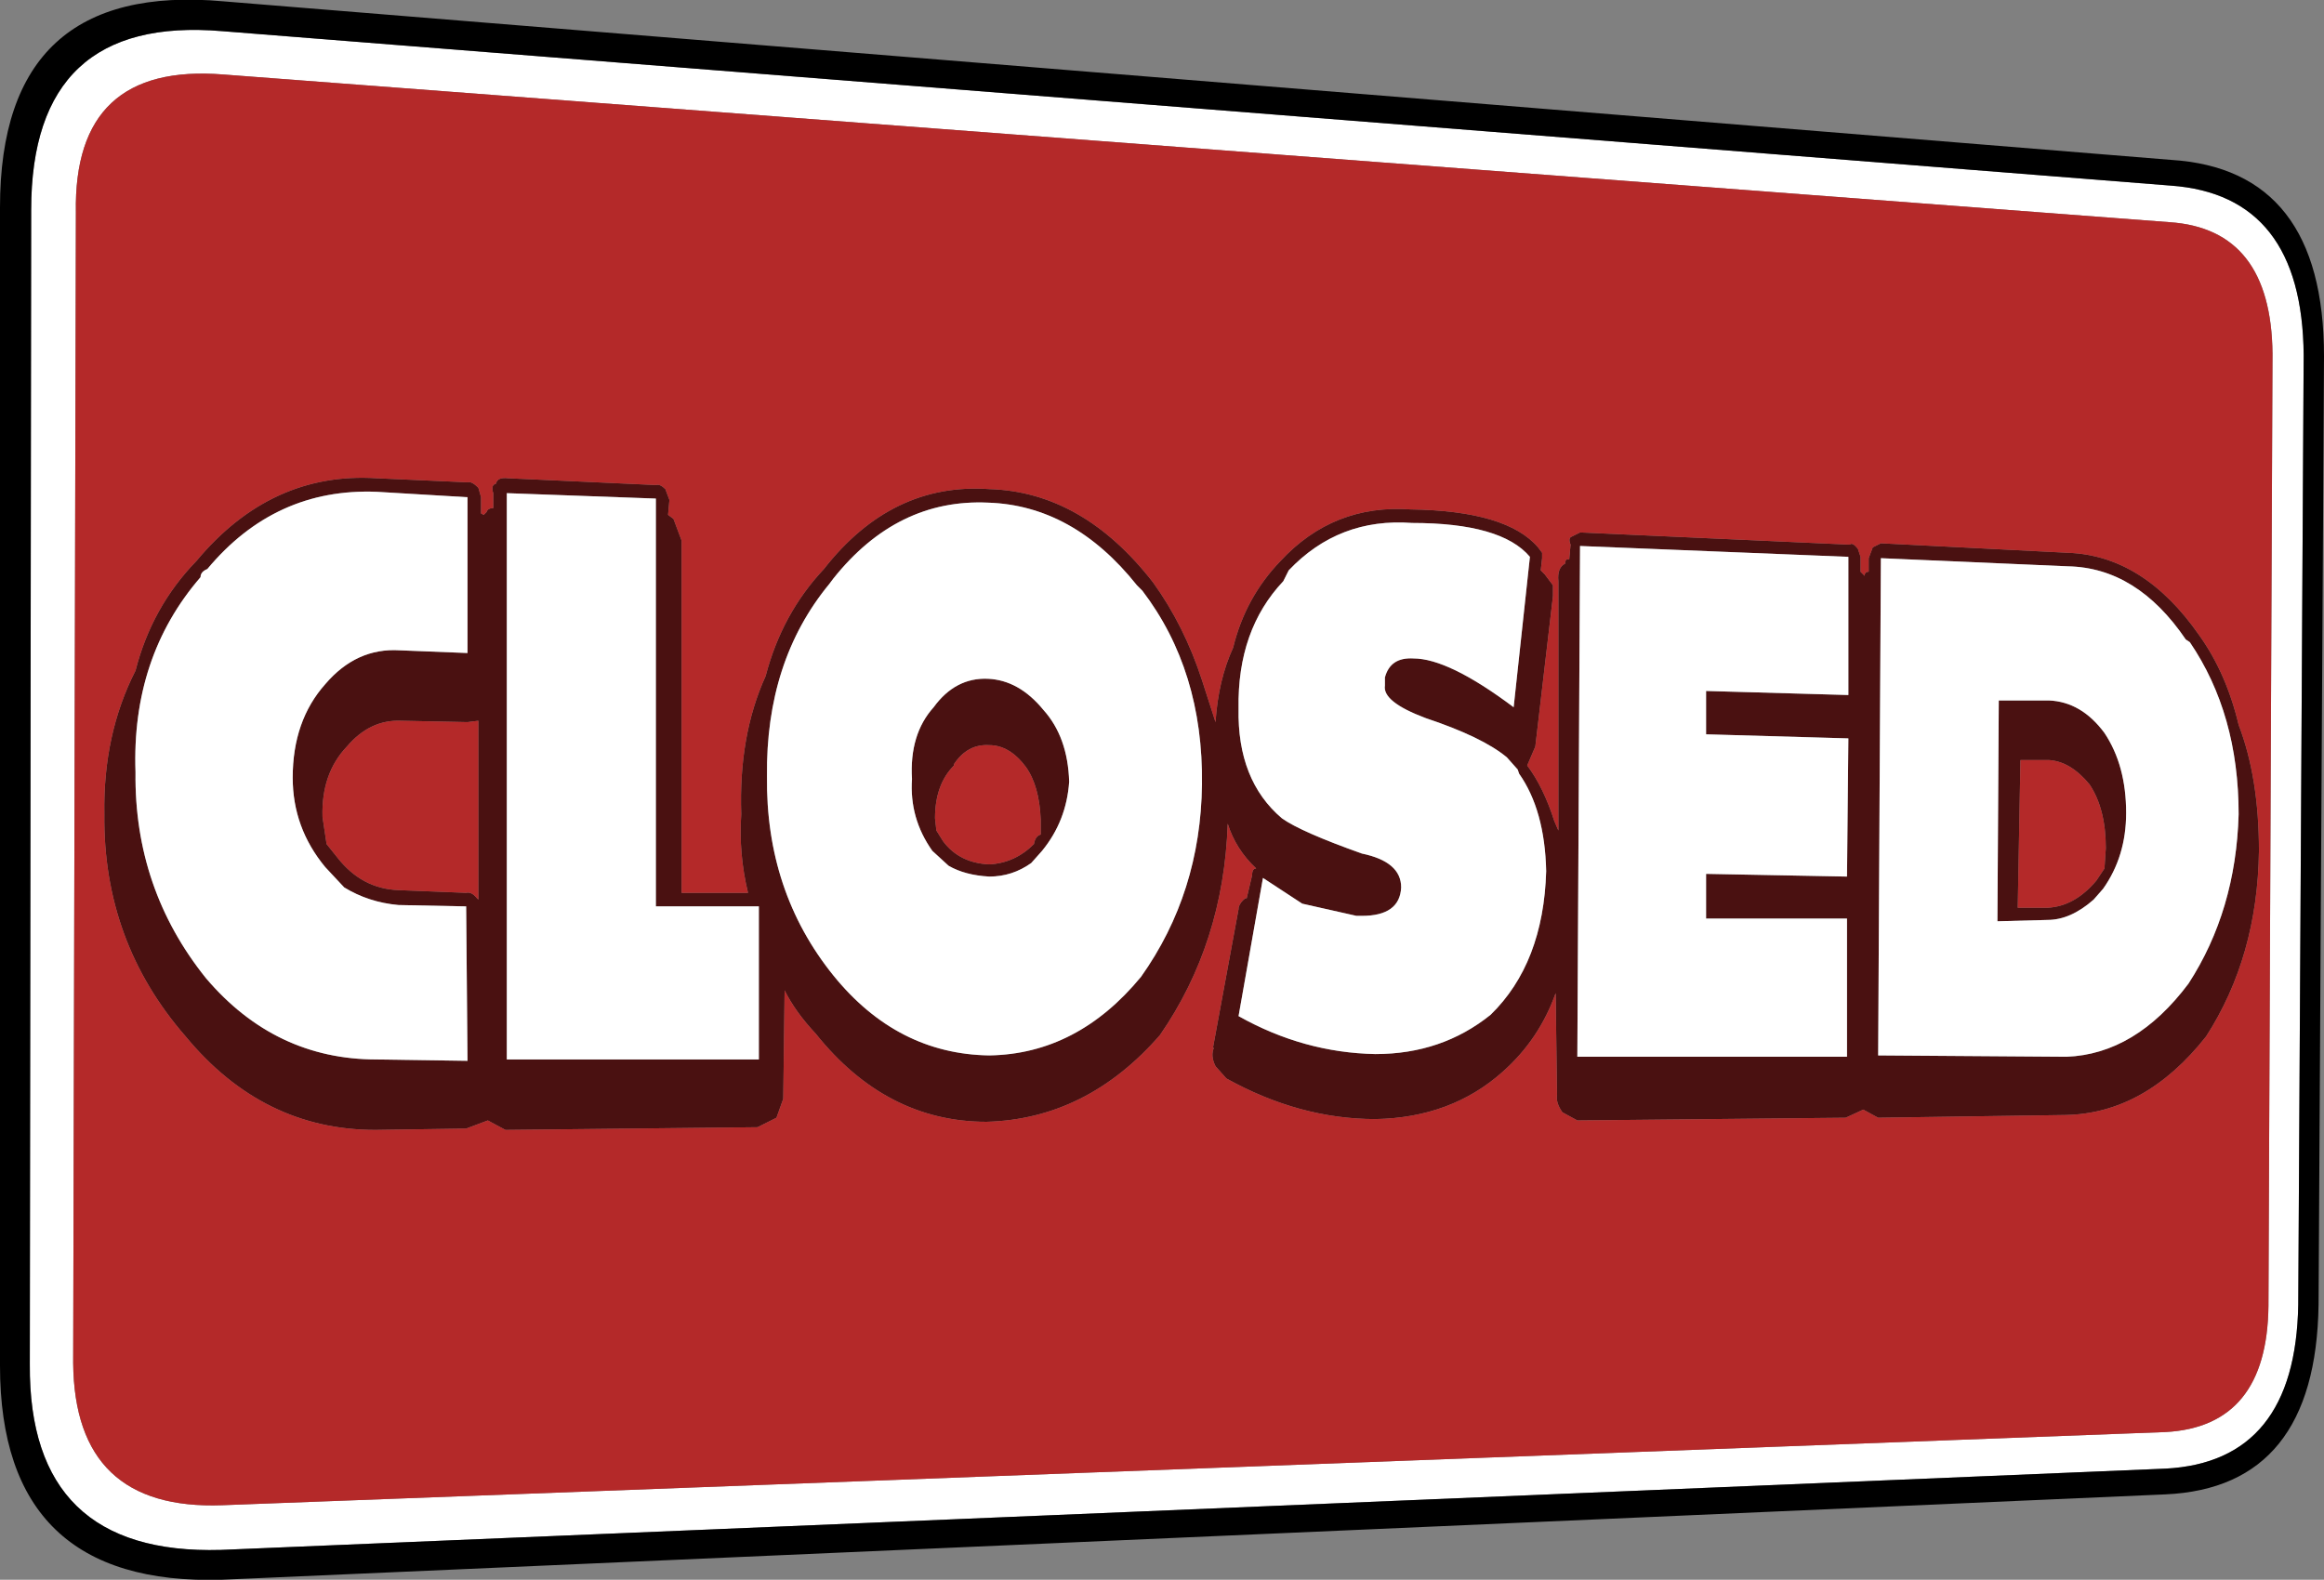 <?xml version="1.0" encoding="UTF-8" standalone="no"?>
<svg xmlns:ffdec="https://www.free-decompiler.com/flash" xmlns:xlink="http://www.w3.org/1999/xlink" ffdec:objectType="shape" height="58.3px" width="85.75px" xmlns="http://www.w3.org/2000/svg">
  <rect width="100%" height="100%" fill="#808080" stroke="none"/>
  <g transform="matrix(1.0, 0.0, 0.0, 1.0, -5.25, 2.9)">
    <path d="M86.05 20.8 L85.9 20.7 Q84.1 18.05 81.55 18.0 L74.65 17.7 74.55 36.05 81.5 36.1 Q84.05 36.0 86.0 33.4 87.75 30.7 87.85 27.15 87.85 23.45 86.05 20.8 M82.95 28.4 Q82.95 26.95 82.35 26.05 81.65 25.2 80.85 25.15 L79.8 25.15 79.7 30.6 80.8 30.6 Q81.8 30.55 82.6 29.6 L82.9 29.15 82.95 28.4 M81.55 17.5 Q84.35 17.6 86.4 20.55 87.4 21.95 87.85 23.85 88.6 25.8 88.6 28.5 88.55 32.4 86.65 35.35 84.4 38.2 81.45 38.25 L74.55 38.35 74.0 38.05 73.35 38.35 63.45 38.45 62.9 38.15 Q62.65 37.8 62.7 37.5 L62.65 33.75 Q62.05 35.45 60.7 36.65 58.8 38.35 56.0 38.4 53.2 38.4 50.5 36.9 L50.1 36.45 Q49.9 36.05 50.05 35.75 L50.0 35.8 50.95 30.65 50.95 30.6 Q51.0 30.4 51.2 30.25 L51.25 30.25 51.45 29.4 Q51.45 29.15 51.6 29.15 50.85 28.45 50.55 27.5 50.4 31.9 48.05 35.3 45.35 38.4 41.65 38.5 37.95 38.5 35.35 35.25 34.6 34.45 34.2 33.65 L34.15 37.65 33.9 38.35 33.2 38.7 23.9 38.8 23.25 38.45 22.45 38.75 19.1 38.8 Q14.95 38.8 12.1 35.35 9.05 31.85 9.1 27.15 9.05 24.2 10.25 21.85 10.85 19.5 12.5 17.8 15.25 14.5 19.15 14.75 L22.5 14.9 Q22.65 14.85 22.9 15.1 L23.0 15.45 23.0 16.05 23.1 16.1 23.2 16.0 Q23.25 15.85 23.45 15.85 L23.45 15.3 Q23.35 15.0 23.55 14.95 23.6 14.7 24.0 14.75 L29.45 15.0 Q29.6 14.95 29.8 15.15 L29.95 15.55 29.9 16.1 30.1 16.25 30.4 17.05 30.4 30.05 32.85 30.05 Q32.5 28.6 32.6 27.15 32.5 24.25 33.5 22.05 34.1 19.75 35.65 18.1 38.15 14.9 41.75 15.15 45.2 15.25 47.8 18.6 48.95 20.2 49.6 22.2 L50.1 23.75 Q50.2 22.2 50.75 21.0 51.2 19.15 52.5 17.8 54.45 15.7 57.3 15.9 60.85 15.95 62.0 17.3 L62.15 17.5 62.15 17.7 62.1 18.15 62.25 18.3 62.55 18.7 62.55 18.85 62.55 19.05 62.55 19.1 61.9 24.65 61.6 25.35 Q62.2 26.15 62.6 27.4 L62.75 27.75 62.75 18.55 Q62.7 18.05 63.0 17.9 63.0 17.7 63.15 17.75 L63.2 17.2 Q63.1 16.95 63.25 16.9 L63.55 16.75 73.5 17.2 Q73.6 17.1 73.8 17.35 L73.9 17.65 73.9 18.2 74.05 18.35 Q74.05 18.2 74.2 18.2 L74.2 17.7 74.35 17.3 74.65 17.15 81.55 17.5 M41.7 22.15 Q42.85 22.2 43.75 23.3 44.65 24.3 44.7 25.95 44.6 27.4 43.7 28.5 L43.3 28.95 Q42.6 29.45 41.75 29.45 40.85 29.4 40.25 29.05 L39.65 28.5 Q38.8 27.3 38.9 25.85 38.8 24.2 39.7 23.2 40.5 22.1 41.7 22.15 M47.4 18.9 L47.2 18.7 Q44.85 15.75 41.7 15.65 38.35 15.5 36.0 18.45 L35.85 18.65 Q33.5 21.5 33.55 25.75 33.5 30.0 36.0 33.1 38.35 36.0 41.75 36.05 45.0 36.0 47.35 33.15 49.55 30.05 49.6 26.05 49.65 21.85 47.4 18.9 M61.1 23.2 L61.7 17.65 Q60.65 16.4 57.35 16.4 54.65 16.2 52.8 18.15 L52.6 18.55 Q50.9 20.35 50.95 23.25 50.9 25.9 52.55 27.3 53.25 27.8 55.5 28.6 56.95 28.9 56.95 29.85 56.9 30.9 55.5 30.9 L55.3 30.9 53.3 30.45 51.85 29.5 50.95 34.6 Q53.35 35.95 56.0 36.0 58.45 36.0 60.25 34.55 62.2 32.65 62.3 29.25 62.25 27.0 61.3 25.65 L61.25 25.5 60.85 25.05 Q59.95 24.3 57.85 23.6 56.25 23.0 56.35 22.4 L56.35 22.1 Q56.55 21.35 57.4 21.4 58.7 21.4 61.1 23.2 M68.2 24.2 L68.2 22.6 73.45 22.75 73.45 17.65 63.55 17.25 63.45 36.1 73.4 36.1 73.4 31.0 68.2 31.0 68.2 29.35 73.4 29.45 73.45 24.35 68.2 24.2 M82.85 29.9 L82.5 30.3 Q81.65 31.05 80.8 31.05 L78.95 31.1 79.0 22.95 80.85 22.95 Q82.05 23.0 82.9 24.15 83.7 25.35 83.7 27.1 83.7 28.7 82.85 29.9 M22.9 23.7 L22.5 23.75 20.05 23.7 Q18.9 23.65 18.05 24.65 17.1 25.65 17.15 27.25 L17.3 28.25 17.7 28.75 Q18.6 29.9 19.95 29.95 L22.45 30.05 Q22.65 30.0 22.85 30.25 L22.9 30.3 22.9 23.7 M43.65 27.9 L43.65 27.35 Q43.6 26.1 43.1 25.4 42.5 24.6 41.75 24.6 40.95 24.55 40.45 25.3 L40.45 25.35 Q39.75 26.05 39.75 27.3 L39.8 27.75 40.05 28.15 Q40.65 28.95 41.75 29.0 42.7 28.95 43.4 28.25 43.45 27.95 43.65 27.9 M29.45 15.5 L23.95 15.3 23.95 36.2 33.25 36.2 33.25 30.55 29.45 30.55 29.45 15.5 M22.5 21.2 L22.5 15.45 19.15 15.25 Q15.4 15.1 12.9 18.1 12.65 18.2 12.65 18.4 10.1 21.35 10.25 25.6 10.2 29.9 12.85 33.2 15.4 36.2 19.15 36.2 L22.5 36.25 22.45 30.55 19.95 30.5 Q18.85 30.4 17.95 29.85 L17.25 29.1 Q16.05 27.65 16.05 25.8 16.05 23.7 17.25 22.35 18.4 21.0 20.0 21.1 L22.5 21.2" fill="#4a1111" fill-rule="evenodd" stroke="none"/>
    <path d="M85.3 5.3 L13.5 -0.15 Q7.95 -0.6 8.05 4.95 L7.95 47.4 Q8.0 52.85 13.45 52.65 L85.15 49.95 Q88.9 49.75 88.95 45.3 L89.1 10.15 Q89.05 5.55 85.3 5.3 M90.25 10.2 L90.05 45.25 Q89.95 51.05 85.15 51.3 L13.4 54.3 Q6.3 54.5 6.35 47.45 L6.4 4.85 Q6.4 -2.35 13.45 -1.75 L85.35 3.95 Q90.2 4.3 90.25 10.2 M86.05 20.8 Q87.85 23.45 87.85 27.15 87.75 30.7 86.0 33.4 84.05 36.0 81.5 36.1 L74.55 36.05 74.65 17.7 81.55 18.0 Q84.1 18.05 85.9 20.7 L86.05 20.8 M82.85 29.9 Q83.7 28.7 83.7 27.1 83.7 25.35 82.9 24.15 82.05 23.0 80.85 22.95 L79.0 22.95 78.95 31.1 80.8 31.05 Q81.65 31.05 82.5 30.3 L82.85 29.9 M68.2 24.2 L73.45 24.35 73.4 29.45 68.2 29.35 68.2 31.0 73.4 31.0 73.4 36.1 63.45 36.1 63.55 17.25 73.45 17.65 73.45 22.75 68.2 22.6 68.2 24.2 M61.1 23.2 Q58.7 21.4 57.4 21.4 56.55 21.35 56.35 22.1 L56.35 22.4 Q56.25 23.0 57.85 23.6 59.95 24.3 60.85 25.05 L61.25 25.5 61.3 25.65 Q62.25 27.0 62.3 29.25 62.2 32.65 60.25 34.55 58.45 36.0 56.0 36.0 53.35 35.95 50.95 34.6 L51.85 29.5 53.3 30.45 55.3 30.9 55.5 30.9 Q56.9 30.9 56.95 29.85 56.95 28.9 55.5 28.6 53.25 27.8 52.55 27.3 50.9 25.9 50.95 23.25 50.9 20.35 52.6 18.55 L52.8 18.15 Q54.65 16.2 57.35 16.4 60.65 16.4 61.7 17.65 L61.1 23.2 M47.4 18.9 Q49.65 21.85 49.6 26.05 49.55 30.05 47.35 33.15 45.0 36.0 41.75 36.05 38.35 36.0 36.0 33.1 33.5 30.0 33.55 25.75 33.5 21.5 35.85 18.65 L36.0 18.45 Q38.35 15.5 41.7 15.65 44.85 15.75 47.2 18.7 L47.4 18.9 M41.7 22.15 Q40.5 22.1 39.7 23.2 38.8 24.2 38.9 25.85 38.8 27.3 39.65 28.5 L40.25 29.05 Q40.85 29.4 41.75 29.45 42.6 29.45 43.3 28.95 L43.7 28.5 Q44.6 27.4 44.7 25.95 44.65 24.3 43.75 23.3 42.85 22.2 41.7 22.15 M22.5 21.2 L20.0 21.1 Q18.4 21.0 17.25 22.35 16.05 23.7 16.05 25.8 16.05 27.65 17.25 29.1 L17.95 29.85 Q18.85 30.4 19.95 30.5 L22.45 30.55 22.5 36.25 19.15 36.2 Q15.4 36.2 12.85 33.2 10.2 29.9 10.25 25.6 10.1 21.35 12.65 18.4 12.65 18.2 12.9 18.1 15.4 15.1 19.15 15.25 L22.5 15.45 22.5 21.2 M29.45 15.5 L29.45 30.55 33.25 30.55 33.25 36.2 23.95 36.2 23.95 15.3 29.45 15.5" fill="#ffffff" fill-rule="evenodd" stroke="none"/>
    <path d="M85.3 5.3 Q89.05 5.55 89.1 10.15 L88.95 45.3 Q88.9 49.75 85.15 49.95 L13.45 52.65 Q8.0 52.85 7.95 47.4 L8.05 4.95 Q7.95 -0.6 13.5 -0.15 L85.3 5.3 M81.55 17.5 L74.65 17.15 74.35 17.3 74.2 17.7 74.2 18.2 Q74.05 18.2 74.05 18.35 L73.9 18.2 73.9 17.65 73.8 17.35 Q73.6 17.1 73.5 17.2 L63.55 16.75 63.25 16.9 Q63.1 16.95 63.2 17.2 L63.15 17.75 Q63.0 17.7 63.0 17.9 62.7 18.05 62.75 18.55 L62.75 27.75 62.6 27.4 Q62.2 26.15 61.6 25.35 L61.9 24.65 62.55 19.1 62.55 19.05 62.55 18.85 62.55 18.7 62.25 18.3 62.1 18.15 62.15 17.7 62.15 17.5 62.0 17.3 Q60.85 15.95 57.3 15.9 54.45 15.7 52.5 17.8 51.2 19.15 50.75 21.0 50.2 22.2 50.1 23.75 L49.6 22.2 Q48.95 20.2 47.8 18.6 45.2 15.25 41.75 15.15 38.15 14.9 35.65 18.1 34.1 19.75 33.5 22.05 32.5 24.25 32.6 27.15 32.5 28.6 32.85 30.05 L30.4 30.05 30.4 17.05 30.1 16.25 29.9 16.1 29.95 15.55 29.8 15.15 Q29.6 14.95 29.45 15.0 L24.0 14.75 Q23.6 14.7 23.55 14.95 23.35 15.0 23.45 15.3 L23.45 15.85 Q23.25 15.85 23.2 16.0 L23.1 16.1 23.0 16.05 23.0 15.45 22.9 15.1 Q22.65 14.85 22.5 14.9 L19.15 14.75 Q15.25 14.5 12.5 17.8 10.85 19.5 10.25 21.85 9.05 24.2 9.1 27.15 9.05 31.85 12.1 35.35 14.95 38.8 19.1 38.8 L22.45 38.75 23.25 38.45 23.9 38.8 33.2 38.7 33.9 38.35 34.15 37.65 34.2 33.65 Q34.6 34.45 35.35 35.25 37.95 38.5 41.65 38.5 45.35 38.4 48.05 35.3 50.4 31.9 50.55 27.5 50.85 28.45 51.6 29.15 51.45 29.15 51.45 29.4 L51.25 30.25 51.2 30.25 Q51.0 30.4 50.95 30.6 L50.95 30.65 50.0 35.8 50.05 35.75 Q49.9 36.05 50.1 36.45 L50.5 36.9 Q53.2 38.4 56.0 38.4 58.8 38.35 60.7 36.65 62.05 35.45 62.65 33.75 L62.7 37.5 Q62.65 37.8 62.9 38.15 L63.45 38.45 73.35 38.35 74.0 38.05 74.55 38.35 81.45 38.25 Q84.4 38.2 86.65 35.35 88.55 32.4 88.6 28.5 88.6 25.8 87.85 23.85 87.4 21.95 86.4 20.55 84.35 17.6 81.55 17.5 M82.95 28.4 L82.9 29.15 82.6 29.6 Q81.8 30.55 80.8 30.6 L79.7 30.6 79.8 25.15 80.85 25.15 Q81.65 25.2 82.35 26.05 82.95 26.95 82.95 28.4 M43.65 27.9 Q43.45 27.95 43.4 28.25 42.7 28.95 41.75 29.0 40.65 28.95 40.05 28.15 L39.8 27.75 39.75 27.3 Q39.75 26.05 40.45 25.35 L40.45 25.3 Q40.95 24.55 41.75 24.6 42.5 24.6 43.1 25.4 43.6 26.1 43.65 27.35 L43.65 27.9 M22.9 23.7 L22.9 30.3 22.85 30.25 Q22.65 30.0 22.45 30.05 L19.95 29.95 Q18.6 29.9 17.7 28.75 L17.3 28.25 17.15 27.25 Q17.1 25.65 18.05 24.65 18.9 23.65 20.05 23.7 L22.5 23.75 22.9 23.7" fill="#b42929" fill-rule="evenodd" stroke="none"/>
    <path d="M90.25 10.2 Q90.2 4.3 85.35 3.95 L13.45 -1.75 Q6.4 -2.35 6.4 4.85 L6.35 47.45 Q6.3 54.5 13.4 54.3 L85.15 51.3 Q89.95 51.05 90.05 45.25 L90.25 10.2 M85.35 3.0 Q91.0 3.35 91.0 10.25 L90.8 45.25 Q90.7 52.0 85.15 52.25 L13.45 55.4 Q5.25 55.65 5.25 47.5 L5.25 4.75 Q5.25 -3.6 13.5 -2.85 L85.35 3.0" fill="#000000" fill-rule="evenodd" stroke="none"/>
  </g>
</svg>
